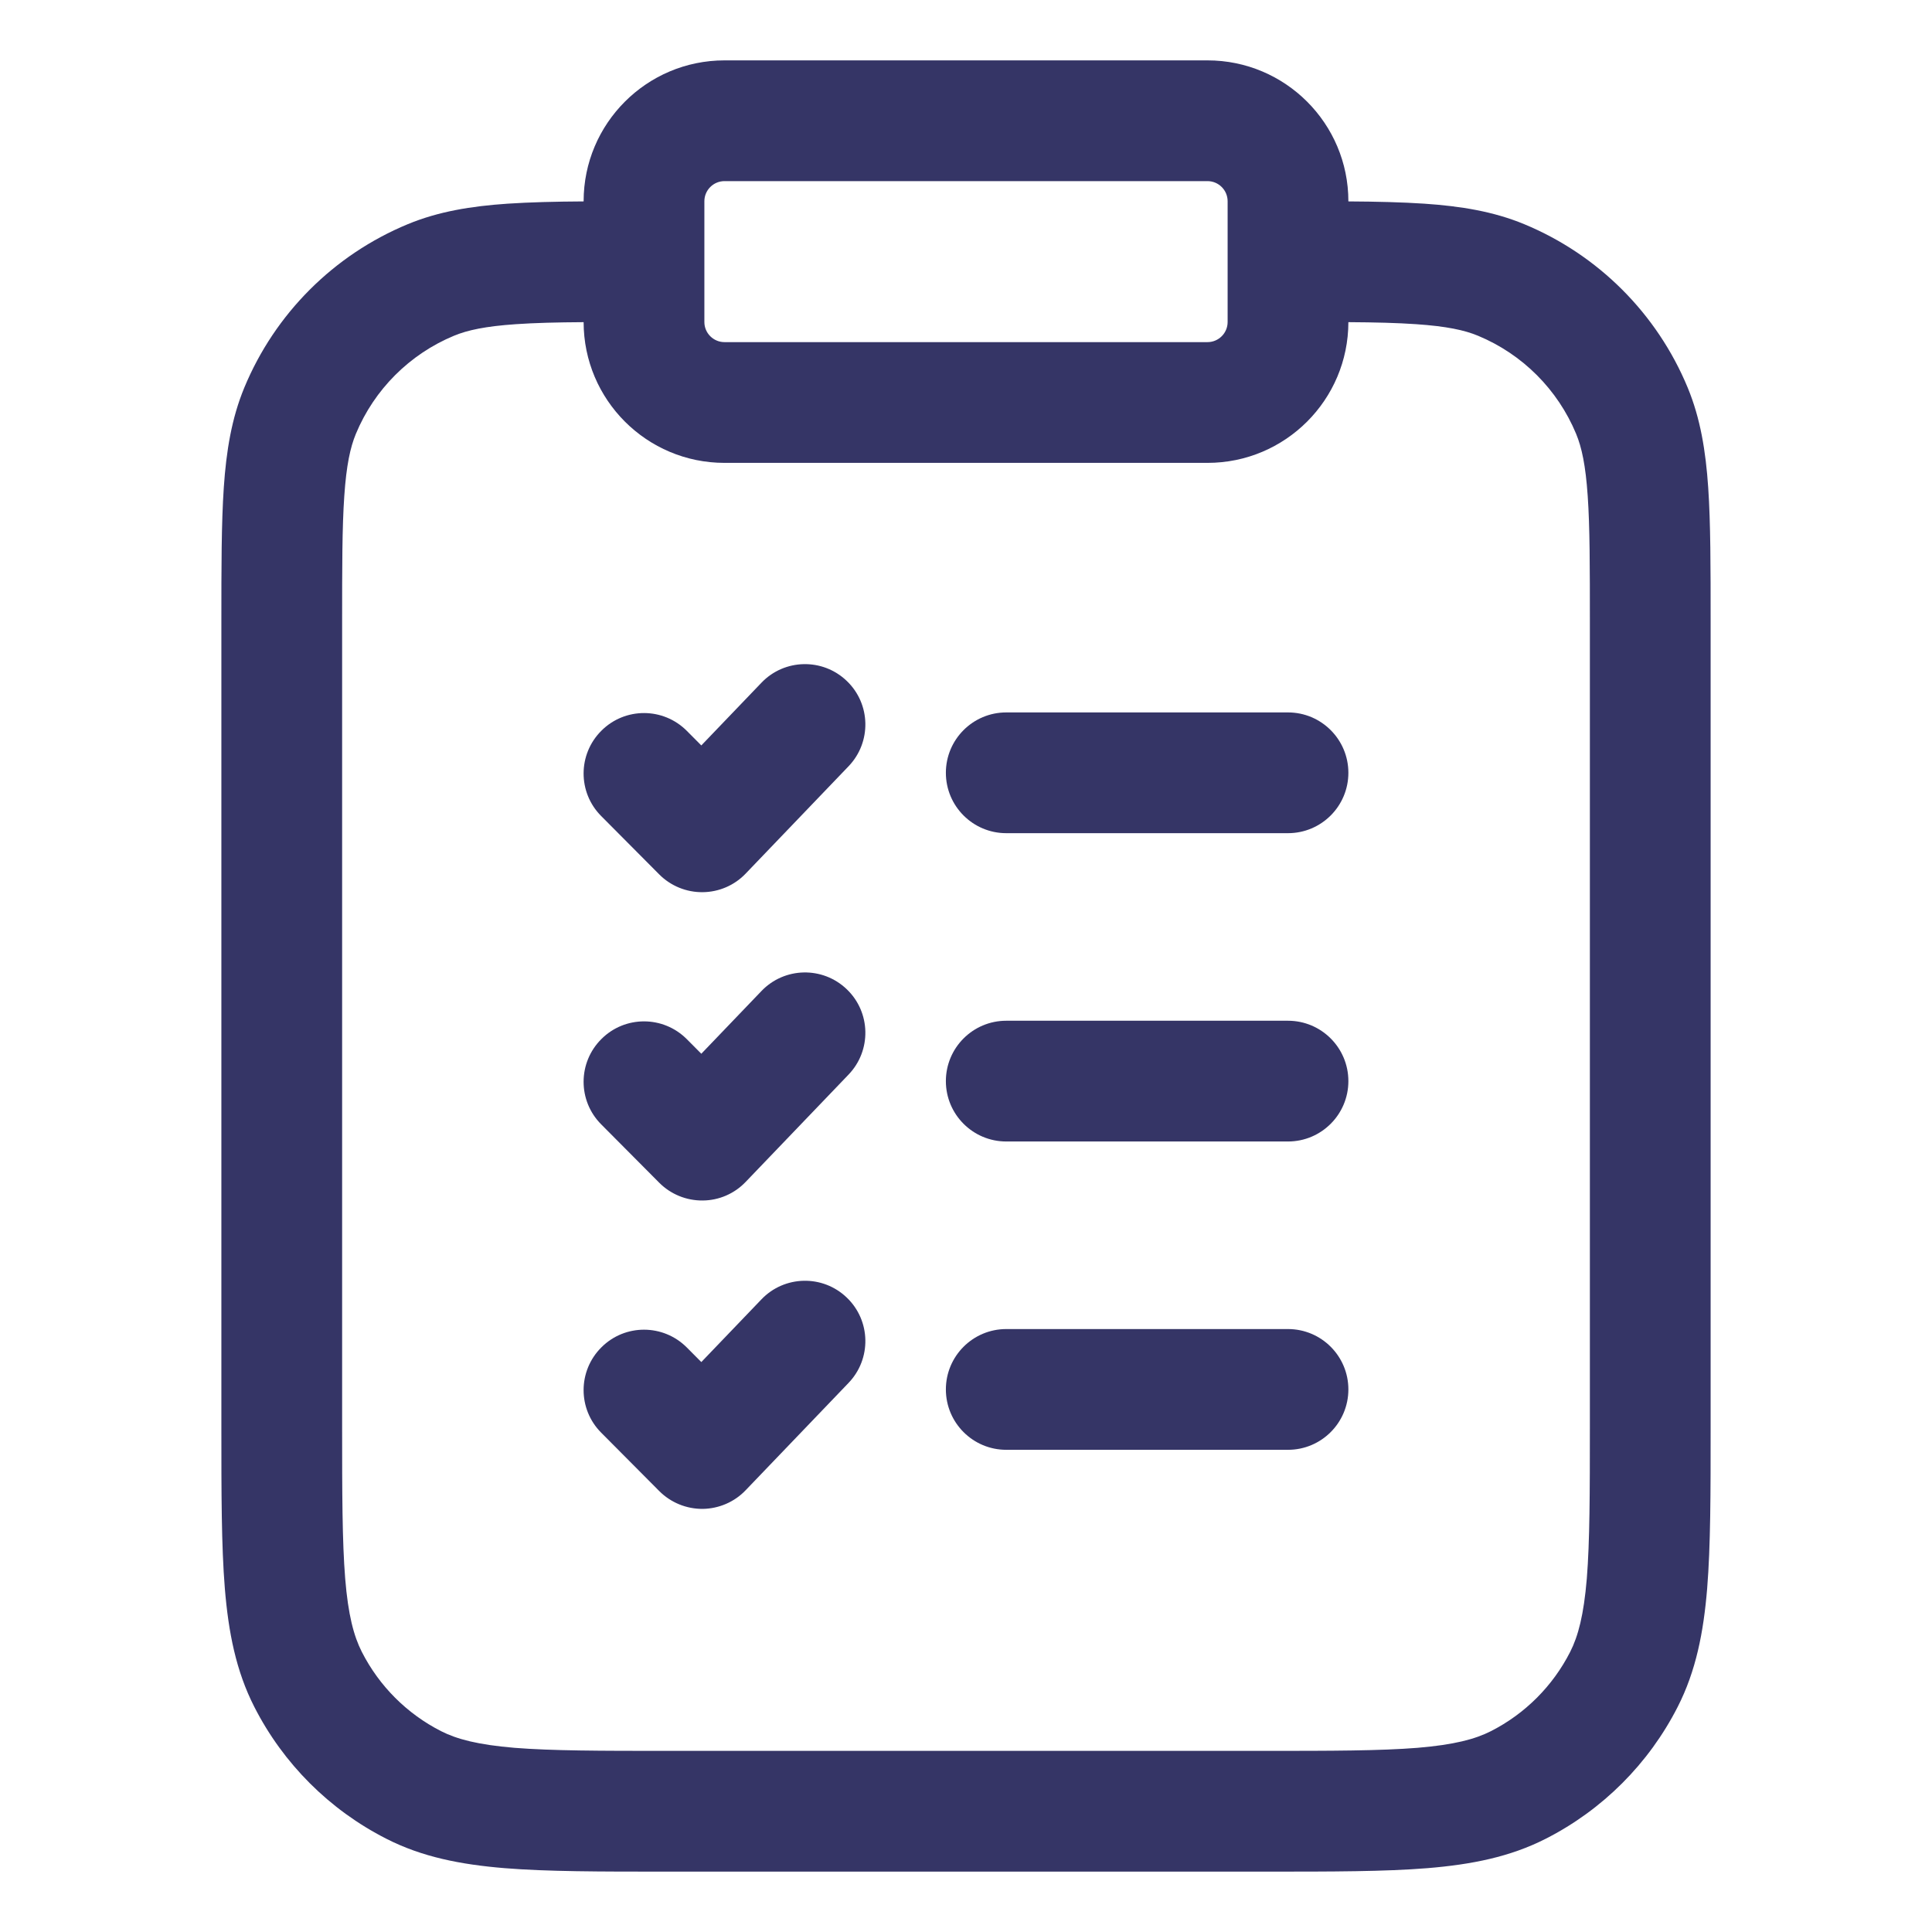 <svg width="24" height="24" viewBox="0 0 24 24" fill="none" xmlns="http://www.w3.org/2000/svg">
<path d="M10.519 8.459C10.818 8.745 10.828 9.22 10.541 9.519L9.263 10.852C9.124 10.998 8.931 11.081 8.729 11.083C8.527 11.085 8.333 11.006 8.19 10.863L7.468 10.137C7.176 9.844 7.177 9.369 7.471 9.077C7.764 8.784 8.239 8.785 8.532 9.079L8.712 9.26L9.459 8.481C9.745 8.182 10.22 8.172 10.519 8.459Z" fill="#353566"/>
<path d="M12.5 8.85C12.086 8.85 11.75 9.186 11.75 9.6C11.75 10.014 12.086 10.35 12.5 10.35H16C16.414 10.35 16.75 10.014 16.75 9.6C16.75 9.186 16.414 8.85 16 8.85H12.5Z" fill="#353566"/>
<path d="M10.519 12.289C10.818 12.575 10.828 13.05 10.541 13.349L9.263 14.682C9.124 14.828 8.931 14.912 8.729 14.913C8.527 14.915 8.333 14.836 8.19 14.693L7.468 13.967C7.176 13.674 7.177 13.199 7.471 12.907C7.764 12.614 8.239 12.615 8.532 12.909L8.712 13.09L9.459 12.311C9.745 12.012 10.22 12.002 10.519 12.289Z" fill="#353566"/>
<path d="M12.5 12.68C12.086 12.68 11.75 13.016 11.75 13.43C11.75 13.844 12.086 14.18 12.5 14.18H16C16.414 14.18 16.75 13.844 16.75 13.43C16.75 13.016 16.414 12.68 16 12.68H12.5Z" fill="#353566"/>
<path d="M10.519 16.119C10.818 16.405 10.828 16.88 10.541 17.179L9.263 18.512C9.124 18.658 8.931 18.741 8.729 18.744C8.527 18.745 8.333 18.666 8.19 18.523L7.468 17.797C7.176 17.504 7.177 17.029 7.471 16.737C7.764 16.444 8.239 16.445 8.532 16.739L8.712 16.92L9.459 16.141C9.745 15.842 10.22 15.832 10.519 16.119Z" fill="#353566"/>
<path d="M12.5 16.51C12.086 16.51 11.75 16.846 11.75 17.26C11.75 17.674 12.086 18.01 12.5 18.01H16C16.414 18.01 16.75 17.674 16.75 17.26C16.75 16.846 16.414 16.51 16 16.51H12.5Z" fill="#353566"/>
<path fill-rule="evenodd" clip-rule="evenodd" d="M9 0.75C8.034 0.75 7.25 1.534 7.25 2.5V2.502C6.893 2.504 6.581 2.512 6.307 2.53C5.851 2.561 5.447 2.627 5.065 2.785C4.146 3.166 3.416 3.896 3.035 4.815C2.877 5.197 2.811 5.601 2.78 6.057C2.75 6.501 2.75 7.047 2.75 7.723V17.732C2.75 18.545 2.75 19.201 2.793 19.732C2.838 20.278 2.932 20.758 3.159 21.203C3.518 21.908 4.092 22.482 4.798 22.841C5.242 23.068 5.722 23.162 6.269 23.207C6.799 23.25 7.455 23.25 8.268 23.25H15.732C16.545 23.25 17.201 23.25 17.732 23.207C18.278 23.162 18.758 23.068 19.203 22.841C19.908 22.482 20.482 21.908 20.841 21.203C21.068 20.758 21.162 20.278 21.207 19.732C21.25 19.201 21.25 18.545 21.25 17.732V7.723C21.25 7.047 21.25 6.501 21.22 6.057C21.189 5.601 21.123 5.197 20.965 4.815C20.584 3.896 19.854 3.166 18.935 2.785C18.553 2.627 18.149 2.561 17.692 2.53C17.419 2.512 17.107 2.504 16.75 2.502V2.5C16.75 1.534 15.966 0.75 15 0.75H9ZM16.75 4.002C17.085 4.004 17.357 4.011 17.59 4.027C17.971 4.053 18.192 4.101 18.361 4.171C18.912 4.4 19.35 4.838 19.579 5.389C19.649 5.558 19.697 5.779 19.723 6.16C19.75 6.547 19.75 7.041 19.75 7.75V17.7C19.75 18.552 19.749 19.147 19.712 19.609C19.674 20.063 19.605 20.324 19.505 20.521C19.289 20.945 18.945 21.289 18.521 21.505C18.324 21.605 18.063 21.674 17.609 21.712C17.147 21.749 16.552 21.75 15.7 21.75H8.3C7.448 21.75 6.853 21.749 6.391 21.712C5.937 21.674 5.676 21.605 5.479 21.505C5.055 21.289 4.711 20.945 4.495 20.521C4.395 20.324 4.325 20.063 4.288 19.609C4.251 19.147 4.25 18.552 4.25 17.7V7.75C4.25 7.041 4.25 6.547 4.277 6.16C4.303 5.779 4.351 5.558 4.421 5.389C4.65 4.838 5.088 4.4 5.639 4.171C5.808 4.101 6.029 4.053 6.41 4.027C6.643 4.011 6.915 4.004 7.25 4.002C7.251 4.967 8.034 5.75 9 5.75H15C15.966 5.75 16.749 4.967 16.75 4.002ZM15.25 2.5C15.25 2.362 15.138 2.25 15 2.25H9C8.862 2.25 8.75 2.362 8.75 2.5V4C8.75 4.138 8.862 4.25 9 4.25H15C15.138 4.25 15.25 4.138 15.25 4V2.5Z" fill="#353566"/>
</svg>
